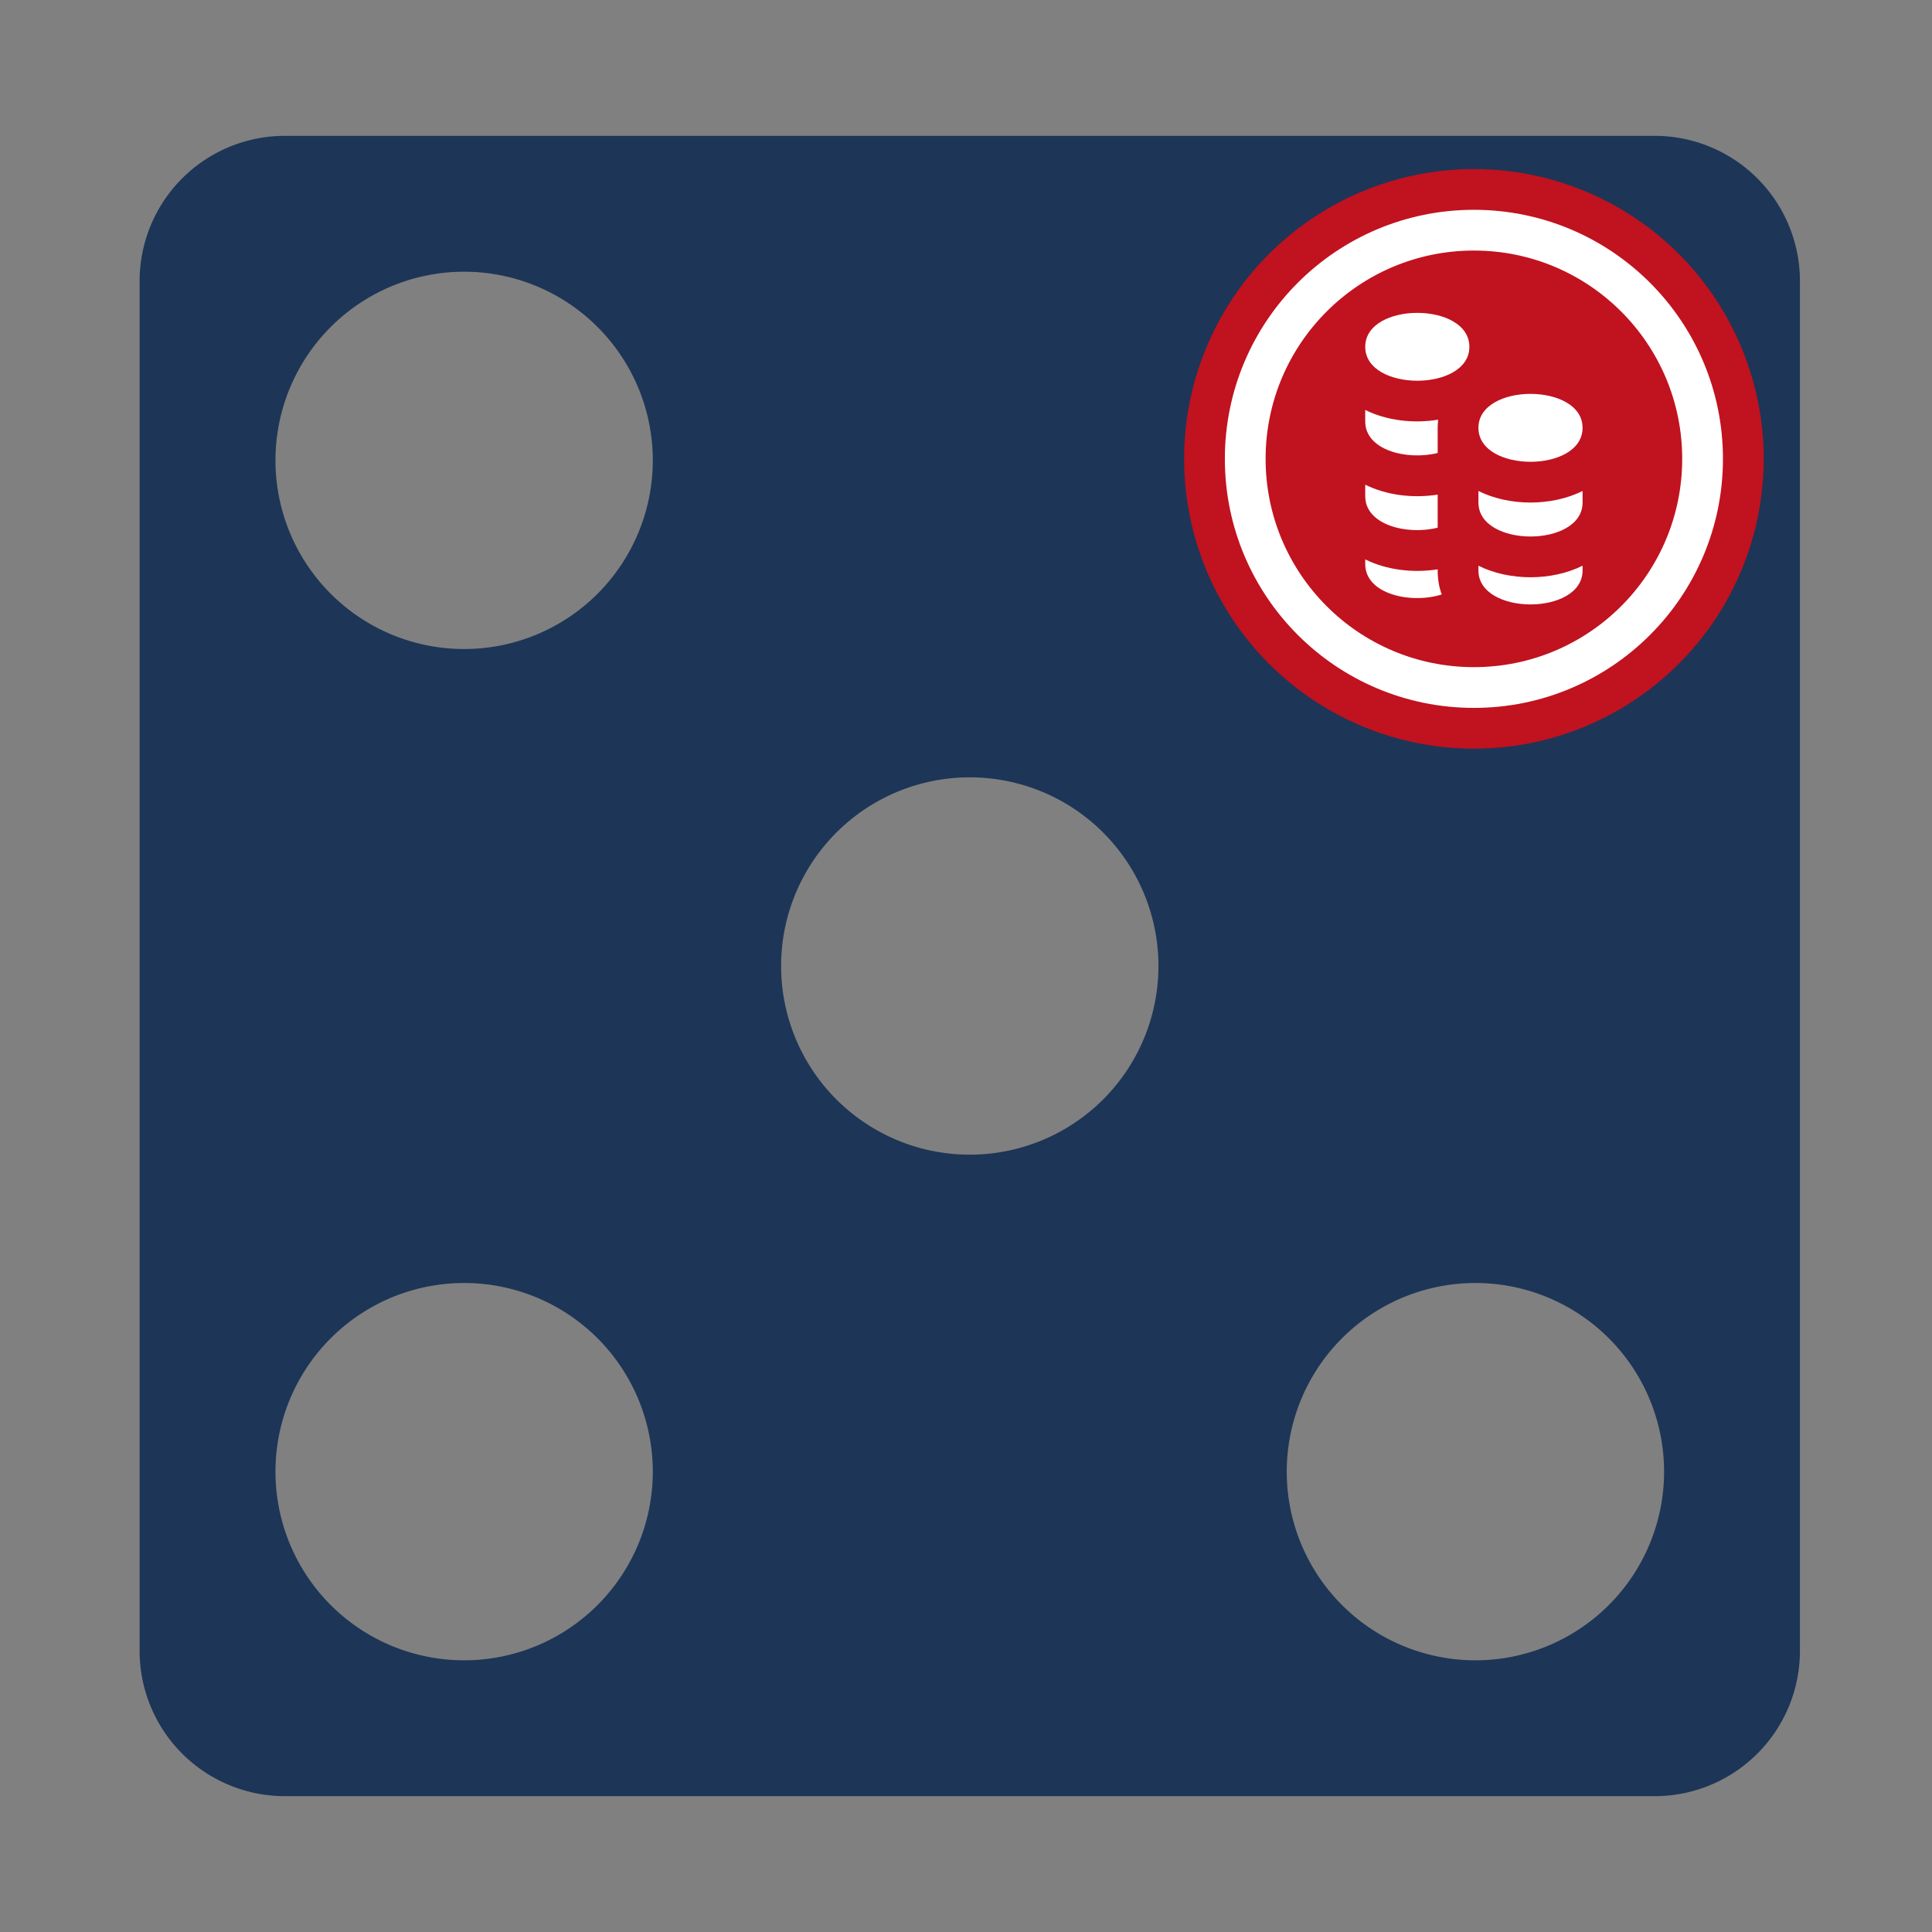 <svg style="height: 512px; width: 512px;" xmlns="http://www.w3.org/2000/svg" viewBox="0 0 512 512"><rect x="0" y="0" width="512" height="512" fill="#808080" stroke="none"/><g class="" style="" transform="translate(1,0)"><path d="M74.5 36A38.5 38.5 0 0 0 36 74.5v363A38.5 38.5 0 0 0 74.5 476h363a38.5 38.5 0 0 0 38.5-38.5v-363A38.5 38.5 0 0 0 437.5 36h-363zm48.97 36.03A50 50 0 0 1 172 122a50 50 0 0 1-100 0 50 50 0 0 1 51.47-49.97zm268 0A50 50 0 0 1 440 122a50 50 0 0 1-100 0 50 50 0 0 1 51.47-49.97zM256 206a50 50 0 0 1 0 100 50 50 0 0 1 0-100zM123.47 340.03A50 50 0 0 1 172 390a50 50 0 0 1-100 0 50 50 0 0 1 51.47-49.97zm268 0A50 50 0 0 1 440 390a50 50 0 0 1-100 0 50 50 0 0 1 51.47-49.97z" fill="#1d3557" fill-opacity="1"></path></g><g class="" style="" transform="translate(301,32)"><g transform="translate(12.8, 12.8) scale(0.6, 0.6) rotate(0, 128, 128)"><circle cx="128" cy="128" r="128" fill="#c1121f" fill-opacity="1"></circle><circle stroke="#fff" stroke-opacity="1" fill="#c1121f" fill-opacity="1" stroke-width="18" cx="128" cy="128" r="101"></circle><path fill="#fff" fill-opacity="1" d="M103 63.52c-11.5 0-23 5-23 15 0 19.97 46 19.97 46 0 0-10-11.5-15-23-15zm50 35.78c-11.5 0-23 5-23 15 0 20 46 20 46 0 0-10-11.5-15-23-15zm-73 7.1v5.1c0 12.7 18.47 17.3 32 13.9v-11.1c0-1.2.1-2.4.2-3.6-10.9 1.8-22.76.4-32.2-4.3zm0 33v5.1c0 12.7 18.47 17.3 32 13.9v-14.6c-10.9 1.7-22.61.3-32-4.4zm50 2.8v5.1c0 20 46 20 46 0v-5.1c-13.7 6.8-32.3 6.8-46 0zm-50 30.2v2.1c0 13.3 20.2 17.7 33.8 13.4-1.2-3.2-1.8-6.7-1.8-10.6v-.5c-10.9 1.7-22.61.3-32-4.4zm50 2.8v2.1c0 20 46 20 46 0v-2.1c-13.7 6.8-32.3 6.8-46 0z"></path></g></g></svg>